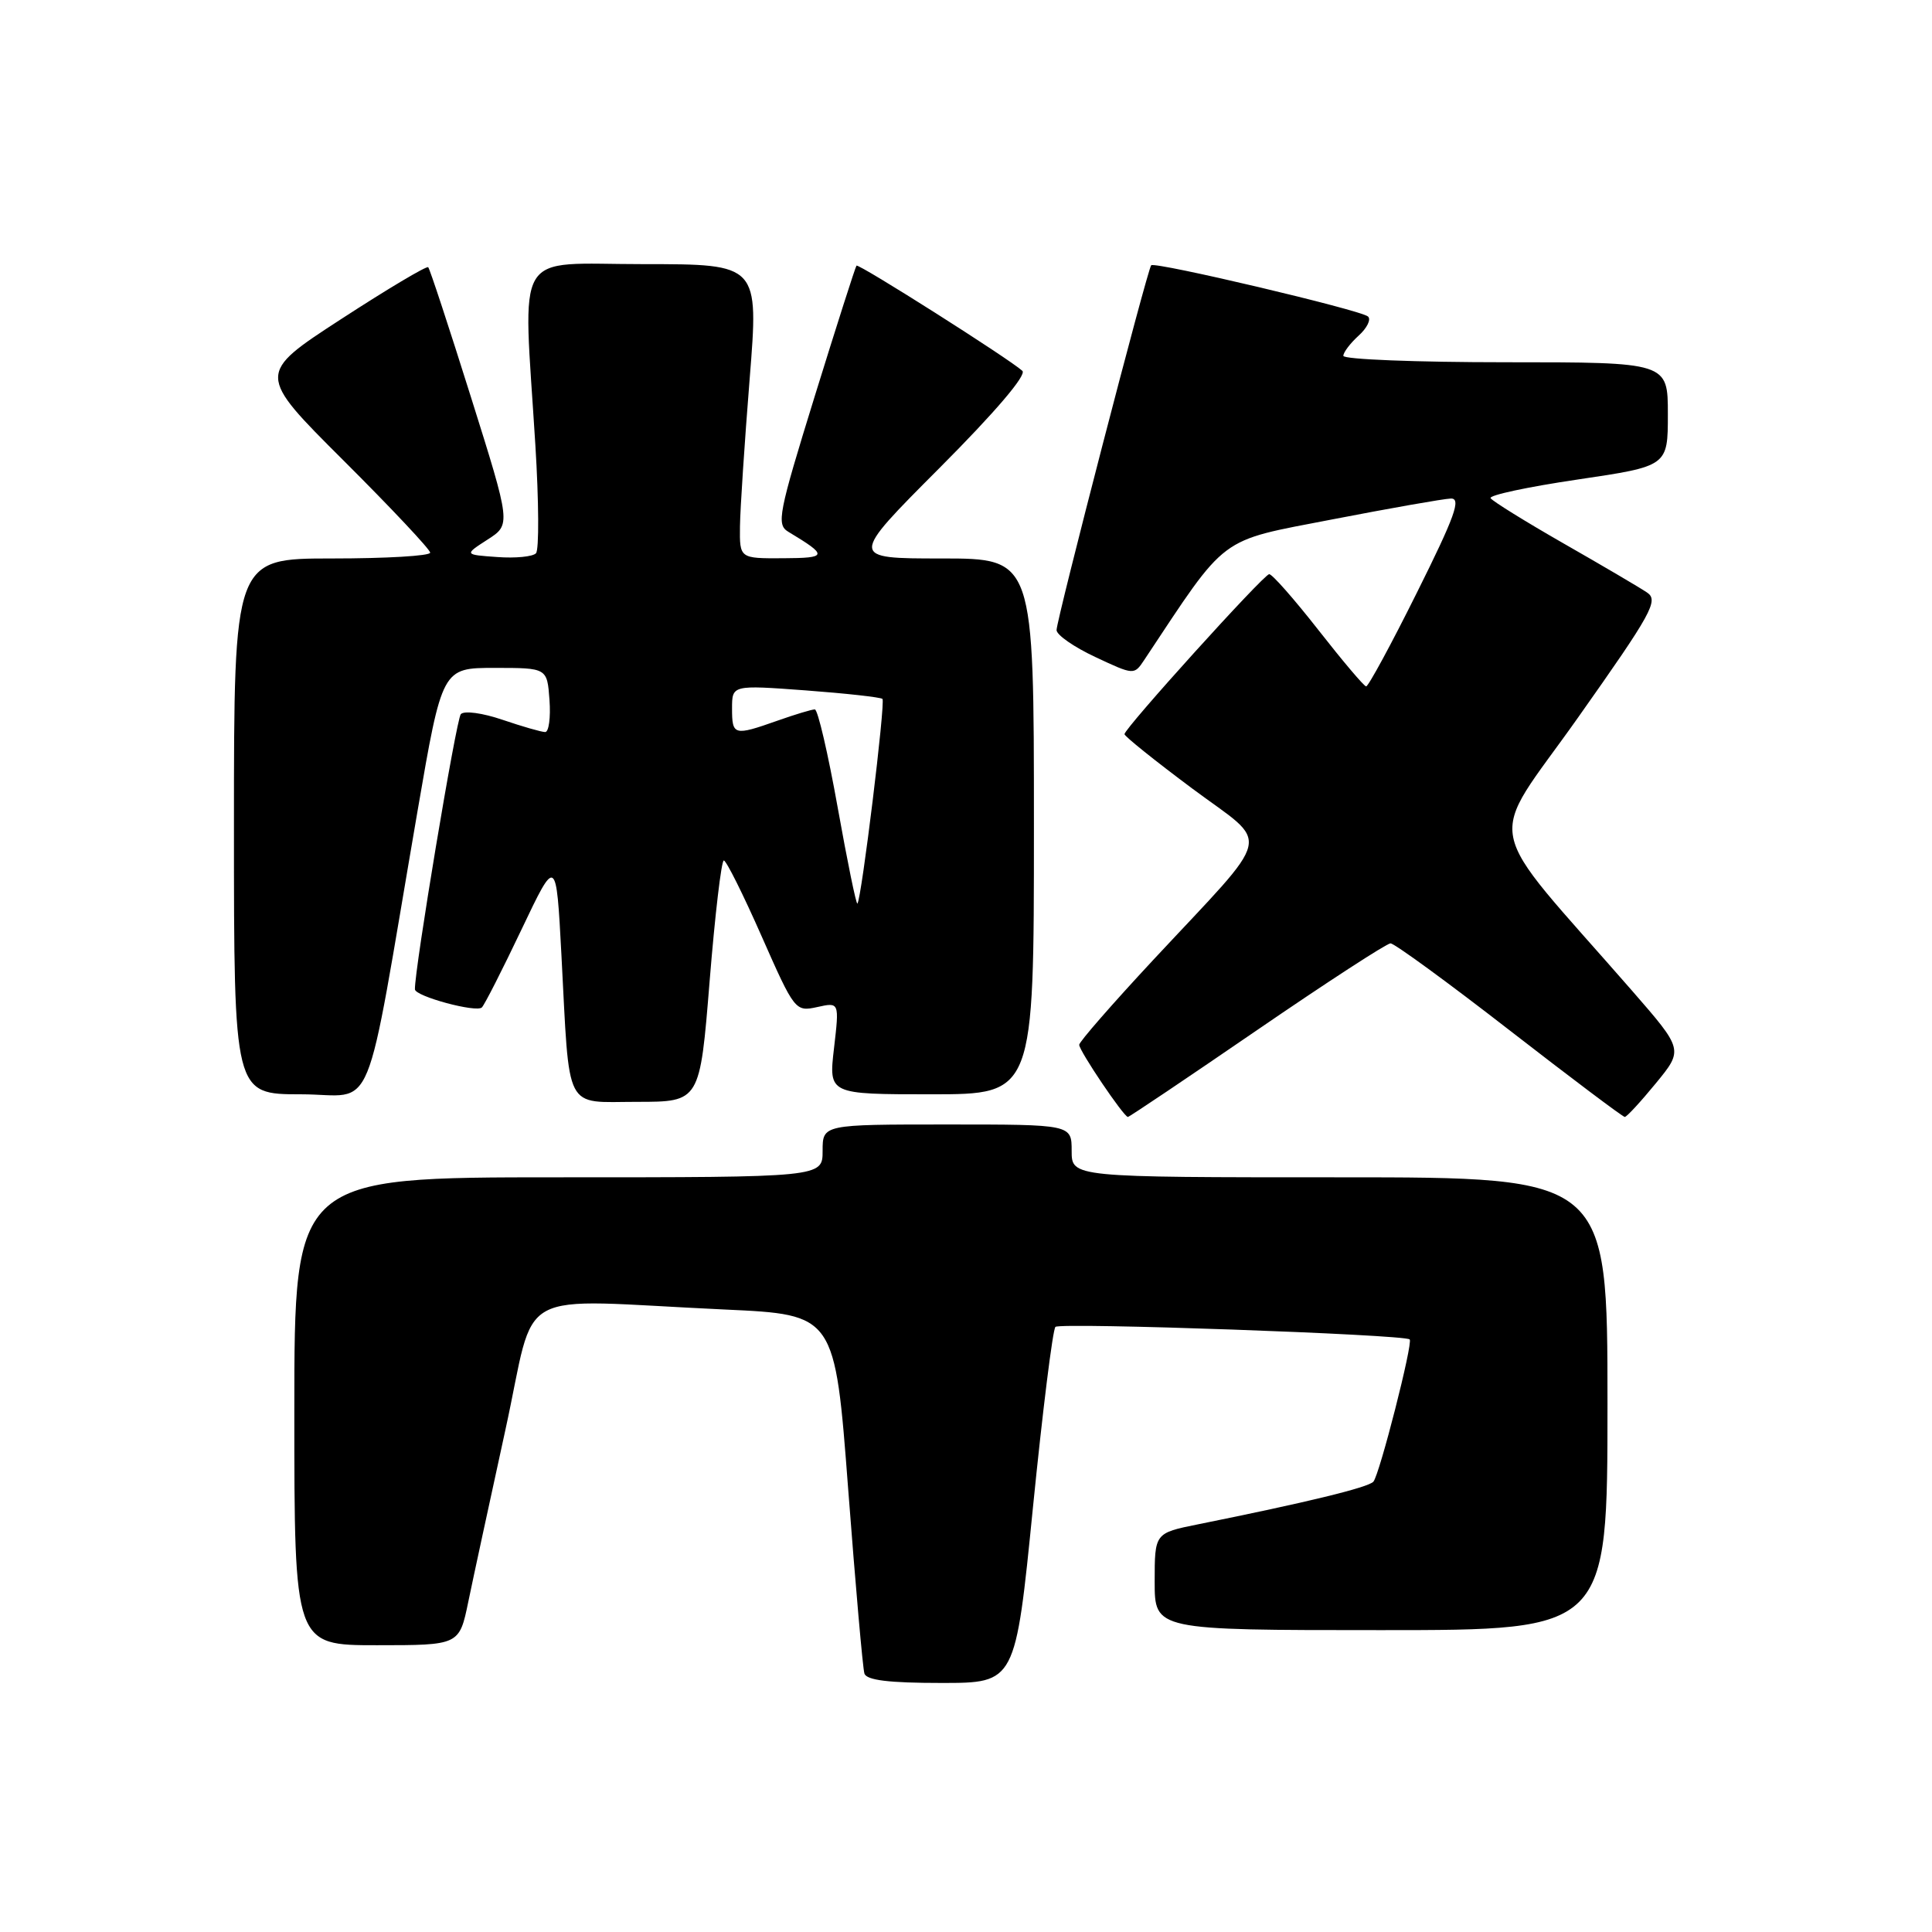 <?xml version="1.0" encoding="UTF-8" standalone="no"?>
<!DOCTYPE svg PUBLIC "-//W3C//DTD SVG 1.1//EN" "http://www.w3.org/Graphics/SVG/1.1/DTD/svg11.dtd" >
<svg xmlns="http://www.w3.org/2000/svg" xmlns:xlink="http://www.w3.org/1999/xlink" version="1.1" viewBox="0 0 256 256">
 <g >
 <path fill="currentColor"
d=" M 136.87 199.75 C 138.15 186.96 139.49 176.19 139.85 175.82 C 140.43 175.21 186.09 176.82 186.79 177.48 C 187.26 177.92 182.79 195.42 181.98 196.33 C 181.29 197.10 173.14 199.08 158.75 201.98 C 153.00 203.14 153.00 203.14 153.00 209.57 C 153.00 216.00 153.00 216.00 183.00 216.00 C 213.00 216.00 213.00 216.00 213.00 186.00 C 213.00 156.00 213.00 156.00 177.50 156.00 C 142.00 156.00 142.00 156.00 142.00 152.50 C 142.00 149.00 142.00 149.00 125.50 149.00 C 109.00 149.00 109.00 149.00 109.00 152.50 C 109.00 156.00 109.00 156.00 74.00 156.00 C 39.00 156.00 39.00 156.00 39.00 187.00 C 39.00 218.00 39.00 218.00 49.93 218.00 C 60.86 218.00 60.86 218.00 62.05 212.25 C 62.70 209.09 64.92 198.85 66.96 189.50 C 71.22 170.08 67.36 172.20 96.07 173.52 C 110.63 174.19 110.63 174.19 112.39 197.34 C 113.36 210.08 114.32 221.06 114.54 221.75 C 114.82 222.64 117.78 223.00 124.75 223.00 C 134.55 223.00 134.55 223.00 136.87 199.75 Z  M 166.56 136.50 C 175.78 130.18 183.75 125.00 184.25 125.00 C 184.76 125.00 191.85 130.17 200.00 136.50 C 208.15 142.82 215.03 148.00 215.29 148.00 C 215.55 148.00 217.40 145.99 219.41 143.54 C 223.06 139.09 223.06 139.09 216.27 131.29 C 196.03 108.10 196.88 112.37 209.09 95.09 C 218.89 81.22 219.81 79.56 218.24 78.51 C 217.28 77.86 212.33 74.95 207.22 72.03 C 202.12 69.11 197.75 66.40 197.51 66.01 C 197.27 65.62 202.46 64.51 209.04 63.54 C 221.00 61.77 221.00 61.77 221.00 54.88 C 221.00 48.00 221.00 48.00 199.50 48.00 C 187.68 48.00 178.00 47.62 178.00 47.15 C 178.00 46.69 178.91 45.49 180.02 44.48 C 181.14 43.47 181.70 42.33 181.27 41.94 C 180.36 41.09 153.02 34.64 152.54 35.15 C 152.04 35.67 140.00 82.11 140.00 83.49 C 140.00 84.13 142.31 85.74 145.14 87.06 C 150.25 89.46 150.28 89.46 151.61 87.46 C 162.75 70.68 161.28 71.78 176.50 68.83 C 184.20 67.34 191.29 66.09 192.24 66.06 C 193.65 66.01 192.79 68.41 187.76 78.50 C 184.34 85.38 181.30 90.98 181.02 90.95 C 180.73 90.93 177.88 87.55 174.67 83.45 C 171.46 79.35 168.54 76.04 168.17 76.08 C 167.38 76.18 149.00 96.51 149.00 97.28 C 149.00 97.56 153.05 100.81 158.00 104.50 C 168.45 112.28 169.03 109.78 152.75 127.26 C 147.39 133.02 143.00 138.05 143.00 138.44 C 143.00 139.24 148.91 148.00 149.45 148.00 C 149.64 148.00 157.34 142.82 166.56 136.50 Z  M 94.03 130.00 C 94.74 121.20 95.59 114.01 95.91 114.02 C 96.24 114.03 98.49 118.55 100.92 124.06 C 105.29 133.96 105.39 134.07 108.29 133.44 C 111.22 132.79 111.22 132.79 110.51 138.90 C 109.80 145.00 109.80 145.00 123.40 145.00 C 137.00 145.00 137.00 145.00 137.00 109.50 C 137.00 74.00 137.00 74.00 124.77 74.00 C 112.53 74.00 112.53 74.00 124.48 62.02 C 131.87 54.61 136.06 49.69 135.47 49.14 C 133.76 47.57 113.77 34.89 113.49 35.20 C 113.34 35.37 110.86 43.13 107.97 52.46 C 103.14 68.07 102.86 69.50 104.45 70.46 C 109.75 73.65 109.69 73.94 103.75 73.97 C 98.00 74.00 98.00 74.00 98.05 69.75 C 98.08 67.41 98.66 58.64 99.33 50.25 C 100.55 35.00 100.55 35.00 85.28 35.00 C 67.80 35.00 69.30 32.48 70.94 59.00 C 71.40 66.42 71.44 72.87 71.02 73.31 C 70.61 73.76 68.30 73.99 65.89 73.81 C 61.50 73.50 61.50 73.50 64.60 71.50 C 67.71 69.50 67.71 69.50 62.41 52.64 C 59.50 43.37 56.95 35.62 56.74 35.41 C 56.53 35.20 51.33 38.30 45.19 42.29 C 34.02 49.55 34.02 49.55 45.51 61.01 C 51.83 67.31 57.00 72.81 57.00 73.23 C 57.00 73.66 51.15 74.00 44.00 74.00 C 31.00 74.00 31.00 74.00 31.00 109.50 C 31.00 145.00 31.00 145.00 39.88 145.00 C 49.96 145.00 48.09 149.54 55.32 107.50 C 58.59 88.50 58.59 88.50 65.55 88.50 C 72.50 88.50 72.50 88.50 72.81 92.75 C 72.98 95.09 72.72 97.00 72.24 97.00 C 71.75 97.00 69.22 96.27 66.60 95.38 C 63.94 94.47 61.50 94.14 61.06 94.63 C 60.45 95.31 54.90 128.58 54.98 131.09 C 55.01 132.02 63.12 134.21 63.85 133.49 C 64.21 133.13 66.57 128.49 69.10 123.17 C 73.70 113.50 73.70 113.50 74.39 126.50 C 75.51 147.66 74.65 146.00 84.41 146.00 C 92.74 146.00 92.74 146.00 94.03 130.00 Z  M 111.00 107.01 C 109.72 99.85 108.36 94.00 107.97 94.00 C 107.57 94.00 105.34 94.67 103.00 95.50 C 97.25 97.53 97.00 97.46 97.00 93.88 C 97.00 90.76 97.00 90.76 106.75 91.48 C 112.11 91.88 116.69 92.39 116.93 92.61 C 117.35 93.02 114.15 119.19 113.61 119.73 C 113.45 119.88 112.28 114.16 111.00 107.01 Z "/>
</g>
</svg>